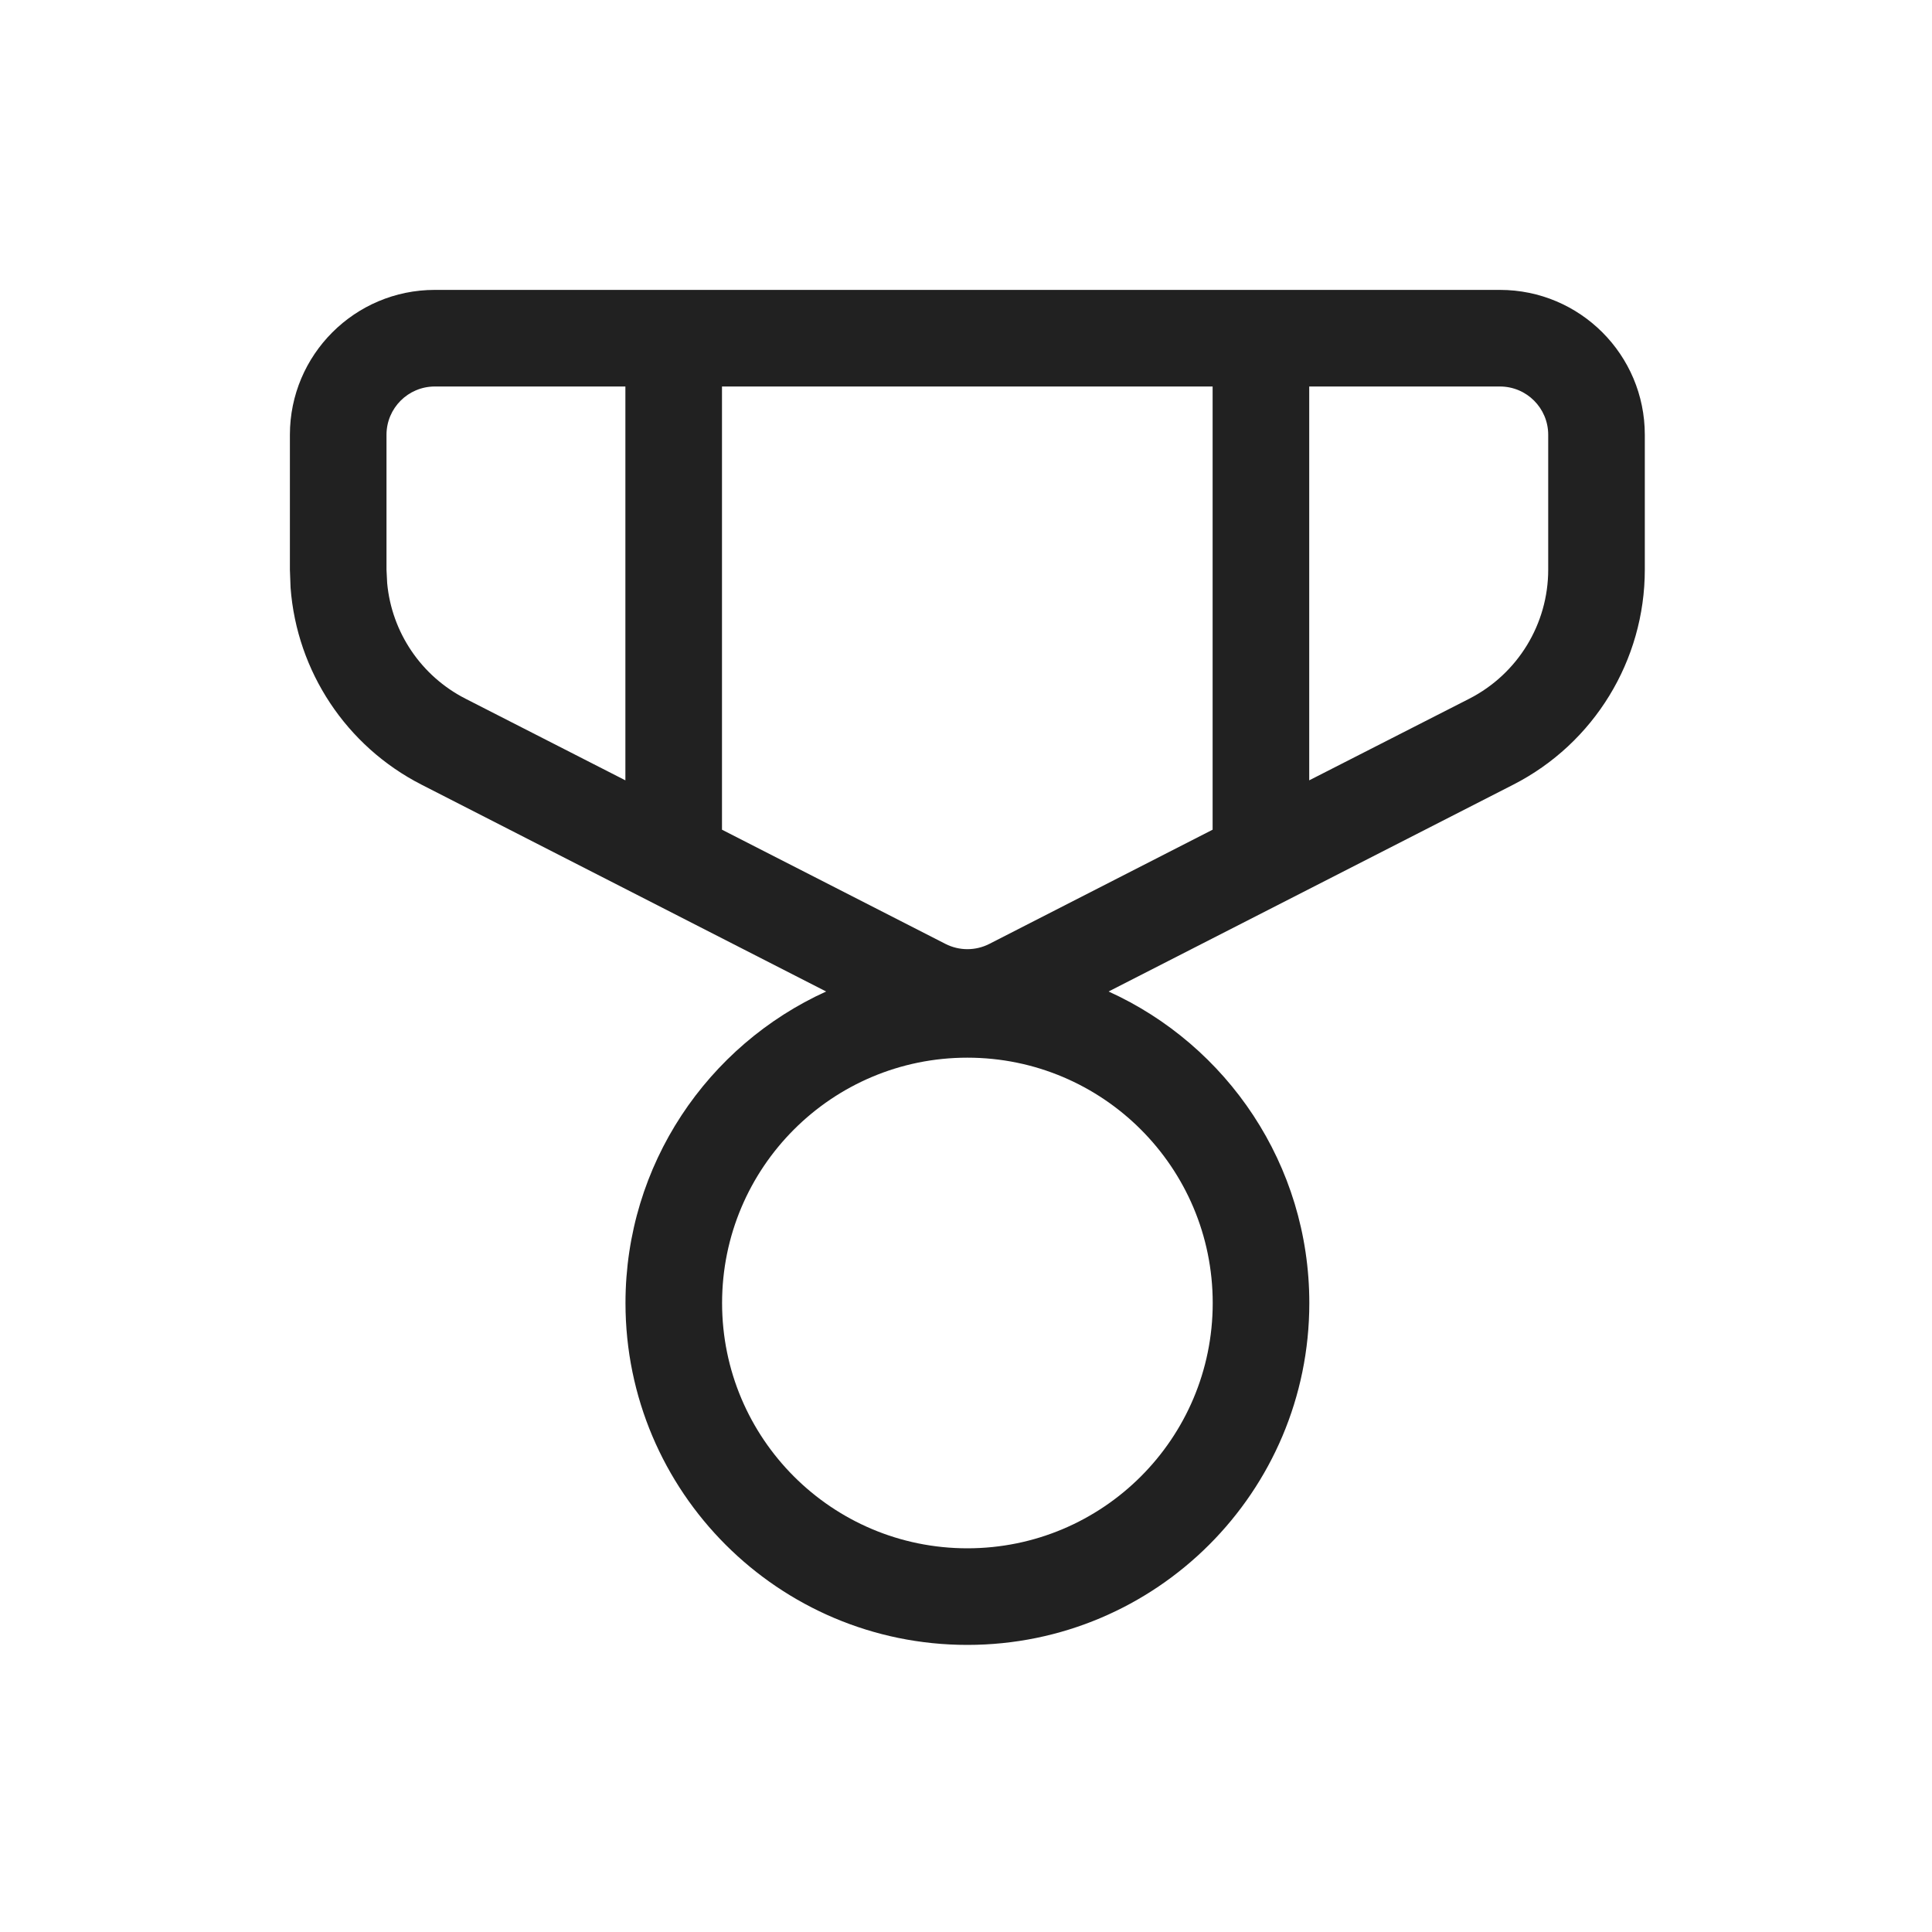 <svg xmlns="http://www.w3.org/2000/svg" width="20" height="20" fill="none" viewBox="0 0 20 20"><path fill="#212121" d="M15.527 3.001C16.356 3.001 17.027 3.673 17.027 4.501V5.897C17.027 6.836 16.501 7.696 15.665 8.123L11.476 10.264C12.702 10.82 13.554 12.055 13.554 13.489C13.554 15.443 11.969 17.028 10.014 17.028C8.06 17.028 6.475 15.443 6.475 13.489C6.475 12.055 7.327 10.82 8.552 10.264L4.364 8.123C3.583 7.724 3.073 6.949 3.008 6.084L3.001 5.897V4.501C3.001 3.673 3.673 3.001 4.501 3.001H15.527ZM10.014 10.949C8.612 10.949 7.475 12.086 7.475 13.489C7.475 14.891 8.612 16.028 10.014 16.028C11.417 16.028 12.554 14.891 12.554 13.489C12.554 12.086 11.417 10.949 10.014 10.949ZM12.553 4.001H7.474V8.589L9.787 9.771C9.93 9.844 10.099 9.844 10.242 9.771L12.553 8.589V4.001ZM6.474 4.001H4.501C4.225 4.001 4.001 4.225 4.001 4.501V5.897L4.008 6.037C4.055 6.545 4.359 6.998 4.819 7.233L6.474 8.078V4.001ZM15.527 4.001H13.553V8.078L15.21 7.233C15.712 6.976 16.027 6.46 16.027 5.897V4.501C16.027 4.225 15.804 4.001 15.527 4.001Z"/></svg>